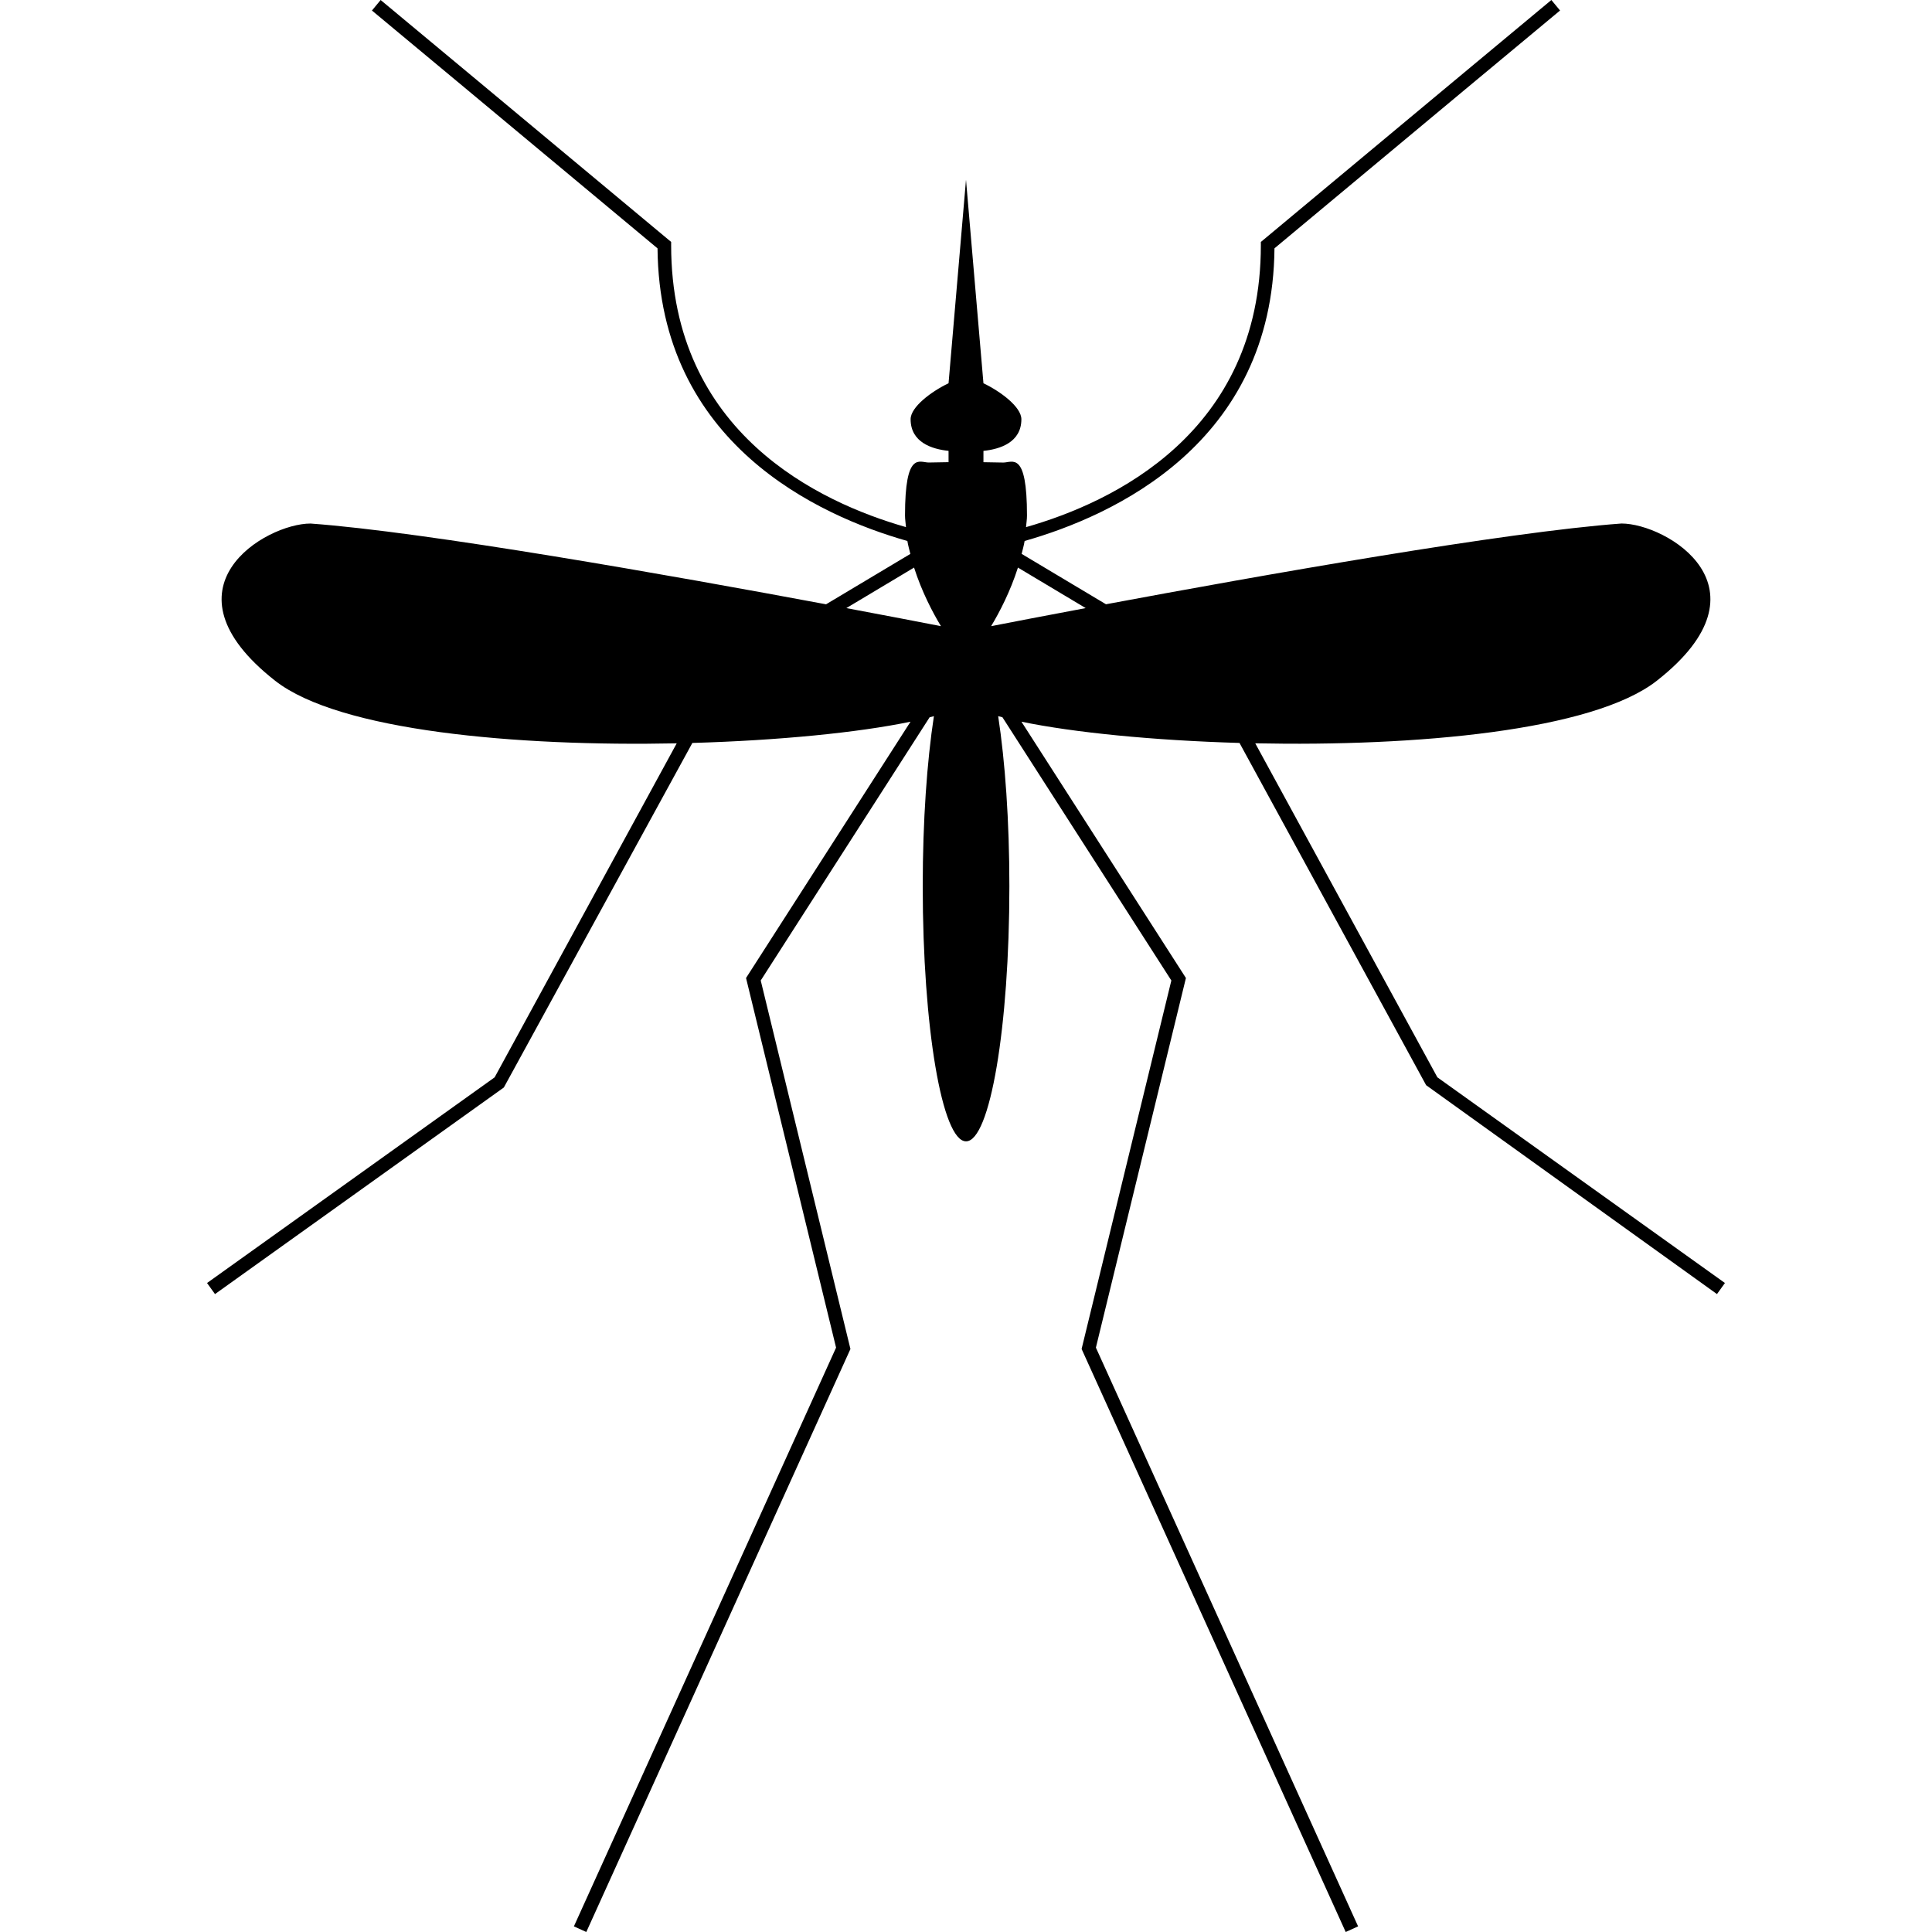 <svg xmlns="http://www.w3.org/2000/svg" xmlns:xlink="http://www.w3.org/1999/xlink" version="1.1" x="0px" y="0px" viewBox="0 0 60 60" enable-background="new 0 0 60 60" xml:space="preserve" author="Created by AS Design from the Noun Project"><path d="M44.639,33.457l-5.656-10.373c4.966,0.103,10.48-0.382,12.47-1.942c3.688-2.89,0.299-4.884-1.096-4.884  c-3.583,0.261-11.178,1.606-16.01,2.508l-2.619-1.565c0.033-0.133,0.07-0.265,0.093-0.401c2.751-0.782,7.705-3.025,7.759-9.088  c3.9-3.255,8.869-7.386,8.869-7.386L48.179,0c0,0-5.034,4.187-8.946,7.451l-0.076,0.063v0.1c0,5.832-4.604,7.99-7.293,8.757  c0.01-0.121,0.03-0.239,0.03-0.361c0-2.018-0.45-1.645-0.736-1.645c-0.129,0-0.38-0.005-0.616-0.011v-0.351  c0.504-0.053,1.178-0.258,1.178-0.983c0-0.382-0.65-0.866-1.178-1.117L30,5.582l-0.542,6.32c-0.527,0.252-1.178,0.735-1.178,1.117  c0,0.726,0.674,0.931,1.178,0.983v0.351c-0.235,0.006-0.486,0.011-0.616,0.011c-0.286,0-0.736-0.373-0.736,1.645  c0,0.122,0.021,0.24,0.03,0.361c-2.69-0.767-7.293-2.925-7.293-8.757v-0.1l-0.076-0.063C16.855,4.187,11.821,0,11.821,0l-0.27,0.327  c0,0,4.968,4.131,8.869,7.386c0.054,6.063,5.007,8.306,7.759,9.088c0.023,0.137,0.06,0.268,0.093,0.401l-2.618,1.565  c-4.833-0.902-12.428-2.248-16.011-2.508c-1.396,0-4.784,1.994-1.096,4.884c1.99,1.559,7.504,2.044,12.469,1.942l-5.655,10.373  L6.43,39.845l0.247,0.344l8.97-6.416l5.855-10.7c2.681-0.077,5.155-0.322,6.775-0.66l-5.059,7.883l-0.049,0.077l2.796,11.479  l-8.142,17.973L18.208,60l8.173-18.039l0.03-0.067l-2.786-11.444l5.245-8.174c0.045-0.011,0.09-0.023,0.133-0.035  c-0.214,1.402-0.347,3.244-0.347,5.28c0,4.376,0.601,7.924,1.345,7.924s1.346-3.547,1.346-7.924c0-2.036-0.133-3.878-0.348-5.28  c0.043,0.012,0.089,0.024,0.133,0.035l5.245,8.174l-2.77,11.373l-0.017,0.071L41.792,60l0.385-0.175l-8.143-17.973l2.796-11.479  l-5.108-7.96c1.619,0.336,4.092,0.582,6.772,0.66l5.796,10.629l9.032,6.487l0.247-0.344L44.639,33.457z M33.717,18.885  c-1.262,0.237-2.285,0.434-2.937,0.561c0.259-0.429,0.594-1.071,0.833-1.819L33.717,18.885z M28.387,17.627  c0.239,0.748,0.576,1.39,0.835,1.819c-0.652-0.127-1.676-0.324-2.938-0.561L28.387,17.627z"/></svg>